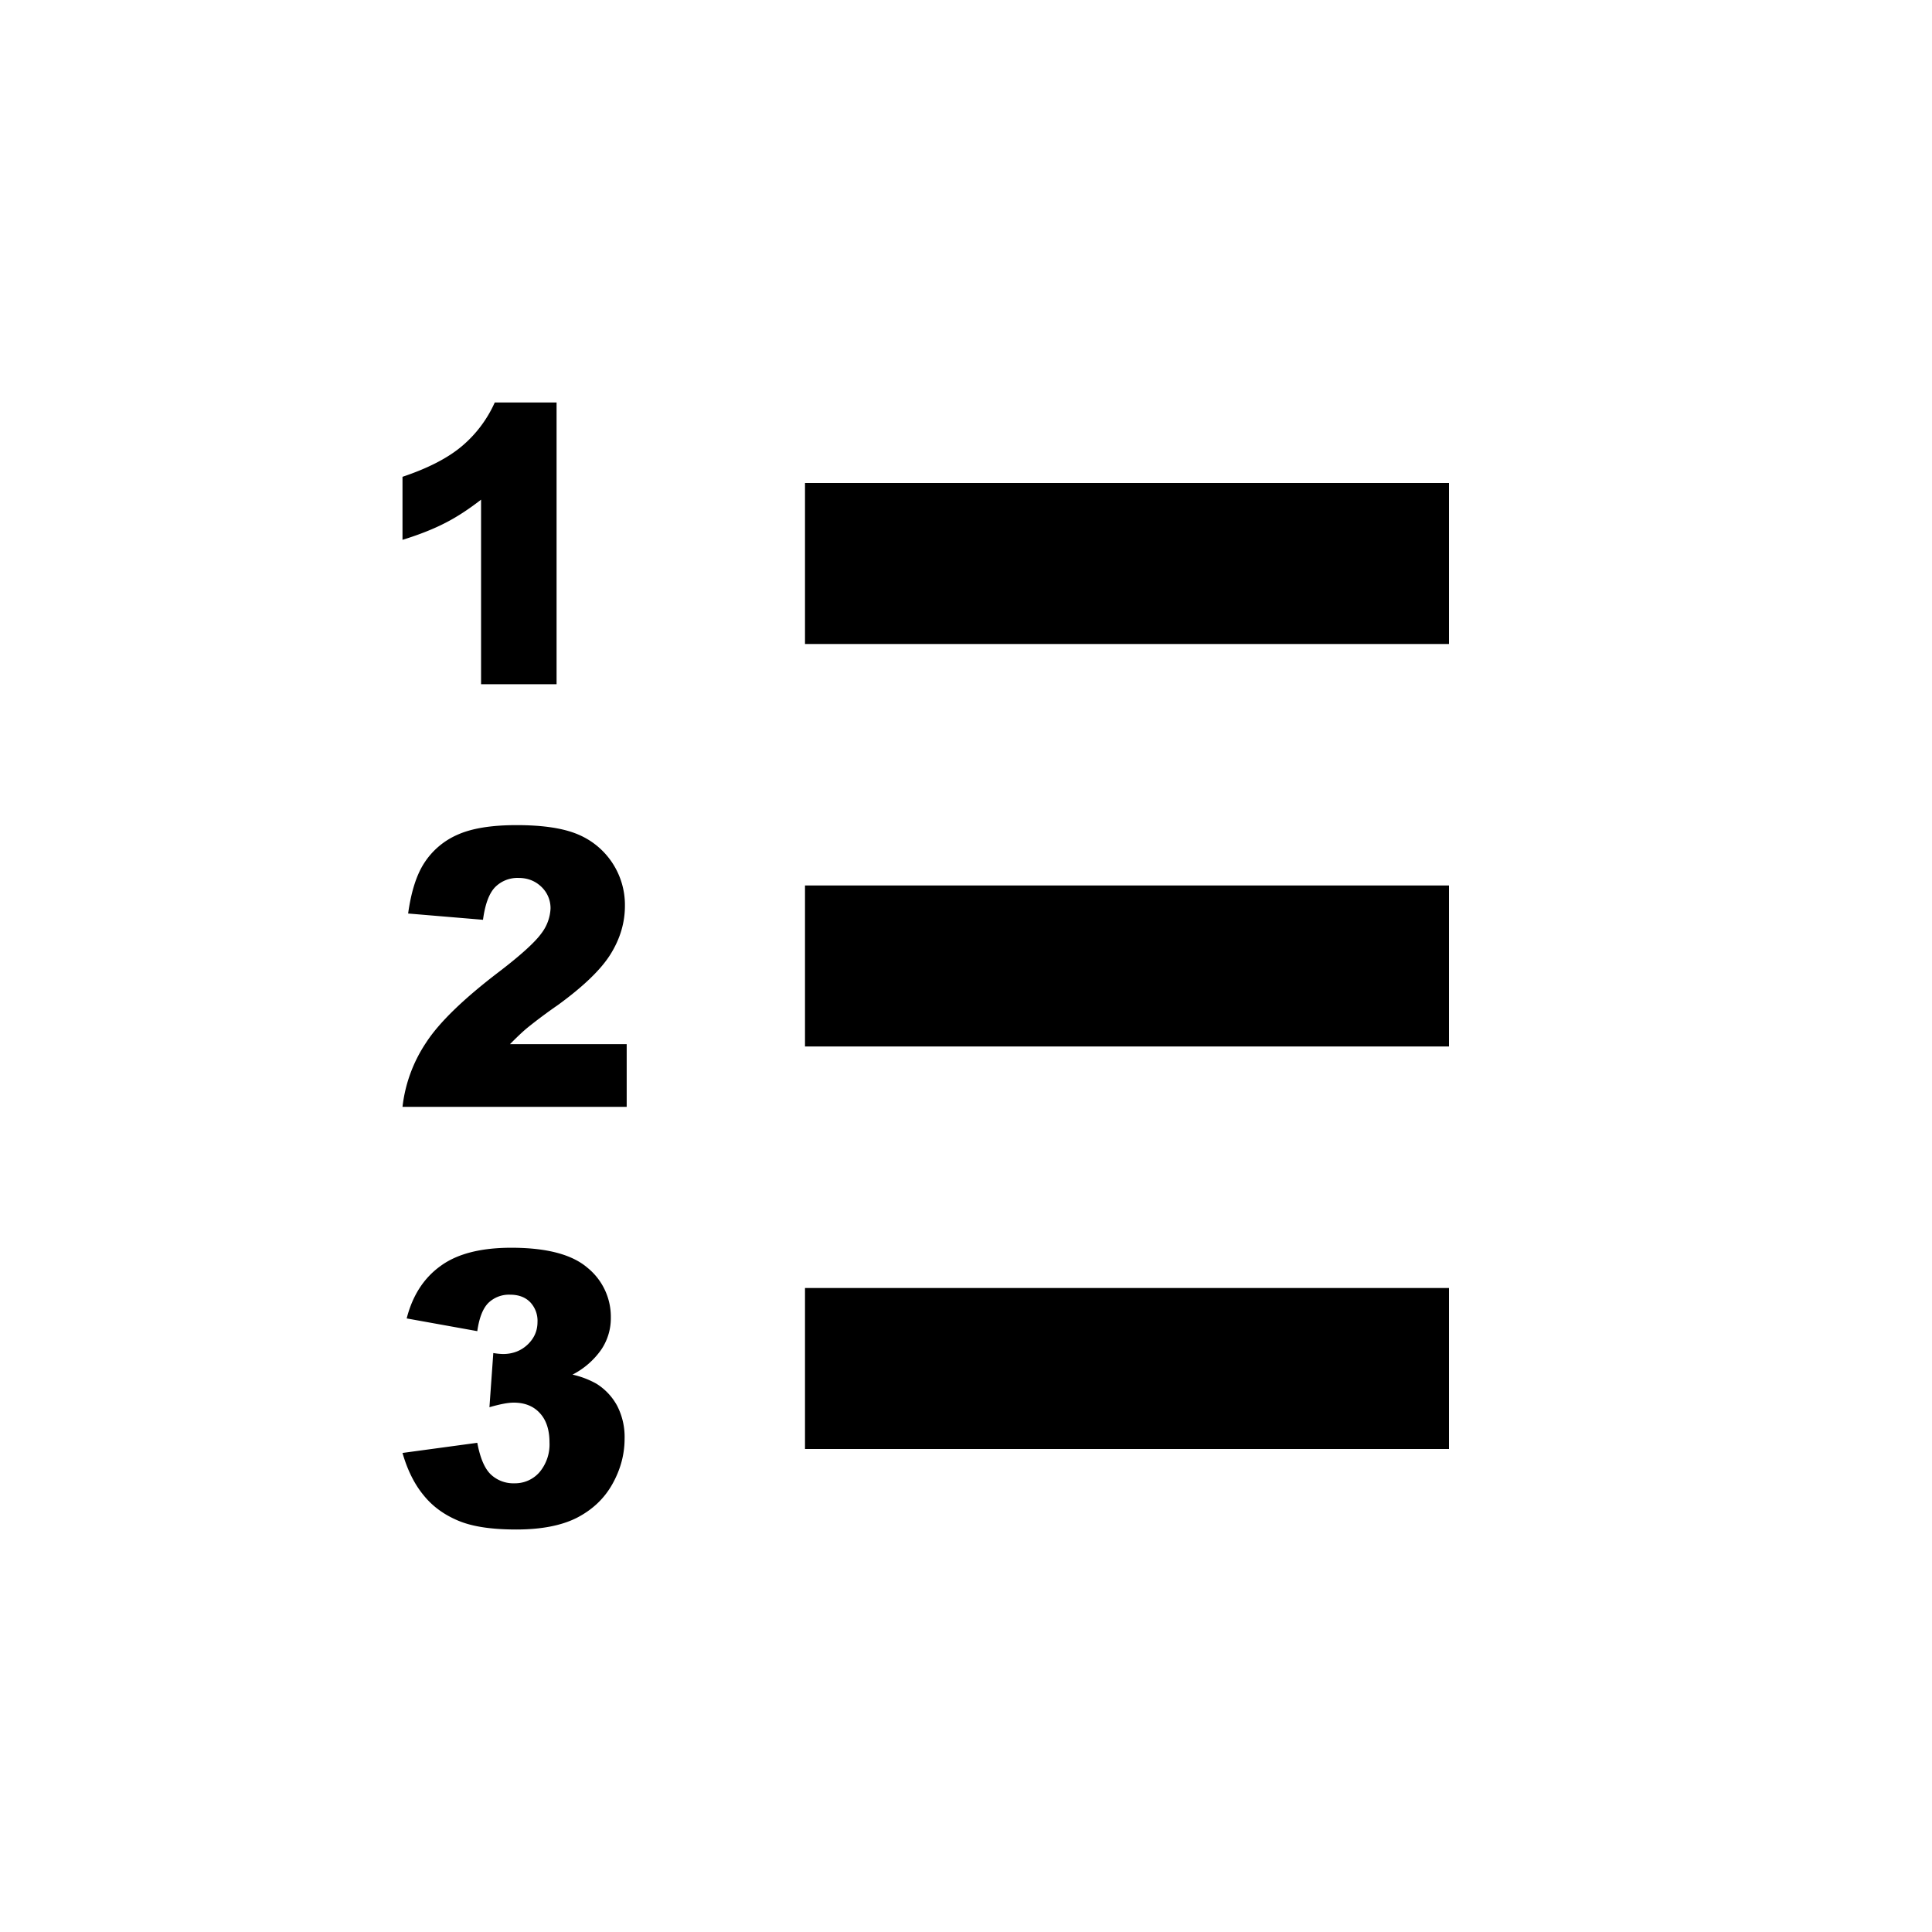 <svg xmlns="http://www.w3.org/2000/svg" width="24" height="24"><path d="M6.558 12.762a6.47 6.47 0 0 1 .375-.279c.314-.229.532-.438.651-.629s.179-.391.179-.602a.949.949 0 0 0-.584-.887c-.182-.077-.436-.115-.762-.115-.313 0-.558.04-.735.12a.935.935 0 0 0-.411.349c-.098.15-.164.361-.201.629l.93.078c.026-.194.076-.329.151-.406a.391.391 0 0 1 .291-.114c.114 0 .208.038.284.111a.365.365 0 0 1 .113.269.55.55 0 0 1-.114.309c-.076.106-.25.266-.522.474-.445.339-.749.634-.91.883A1.797 1.797 0 0 0 5 13.75h2.785v-.779h-1.45c.085-.086.159-.157.223-.209zM7.409 17.189a1.093 1.093 0 0 0-.297-.113.983.983 0 0 0 .358-.312.696.696 0 0 0 .118-.396.784.784 0 0 0-.292-.621c-.193-.165-.509-.247-.944-.247-.38 0-.673.075-.88.227-.208.15-.348.368-.42.651l.877.158c.024-.167.07-.284.139-.352a.368.368 0 0 1 .267-.101c.107 0 .19.031.251.093a.335.335 0 0 1 .091.247c0 .107-.04.201-.122.279s-.185.118-.306.118a.849.849 0 0 1-.121-.012l-.048.673c.128-.037.229-.057.301-.057.137 0 .246.043.325.13.08.086.12.208.12.365a.536.536 0 0 1-.124.369.402.402 0 0 1-.311.138.407.407 0 0 1-.293-.109c-.077-.073-.133-.203-.169-.394L5 18.049c.061.212.148.387.261.524.113.141.258.245.433.318.176.074.415.109.719.109.312 0 .563-.049.754-.146.191-.099.338-.236.44-.418.102-.182.152-.369.152-.566a.845.845 0 0 0-.092-.406.732.732 0 0 0-.258-.275zM5.976 6.207V8.5h.938V5h-.768a1.52 1.52 0 0 1-.41.544c-.175.147-.42.273-.736.379v.783c.214-.066.393-.138.535-.212.141-.072.289-.169.441-.287zM10 6h8v2h-8zM10 11h8v2h-8zM10 16h8v2h-8z"/></svg>